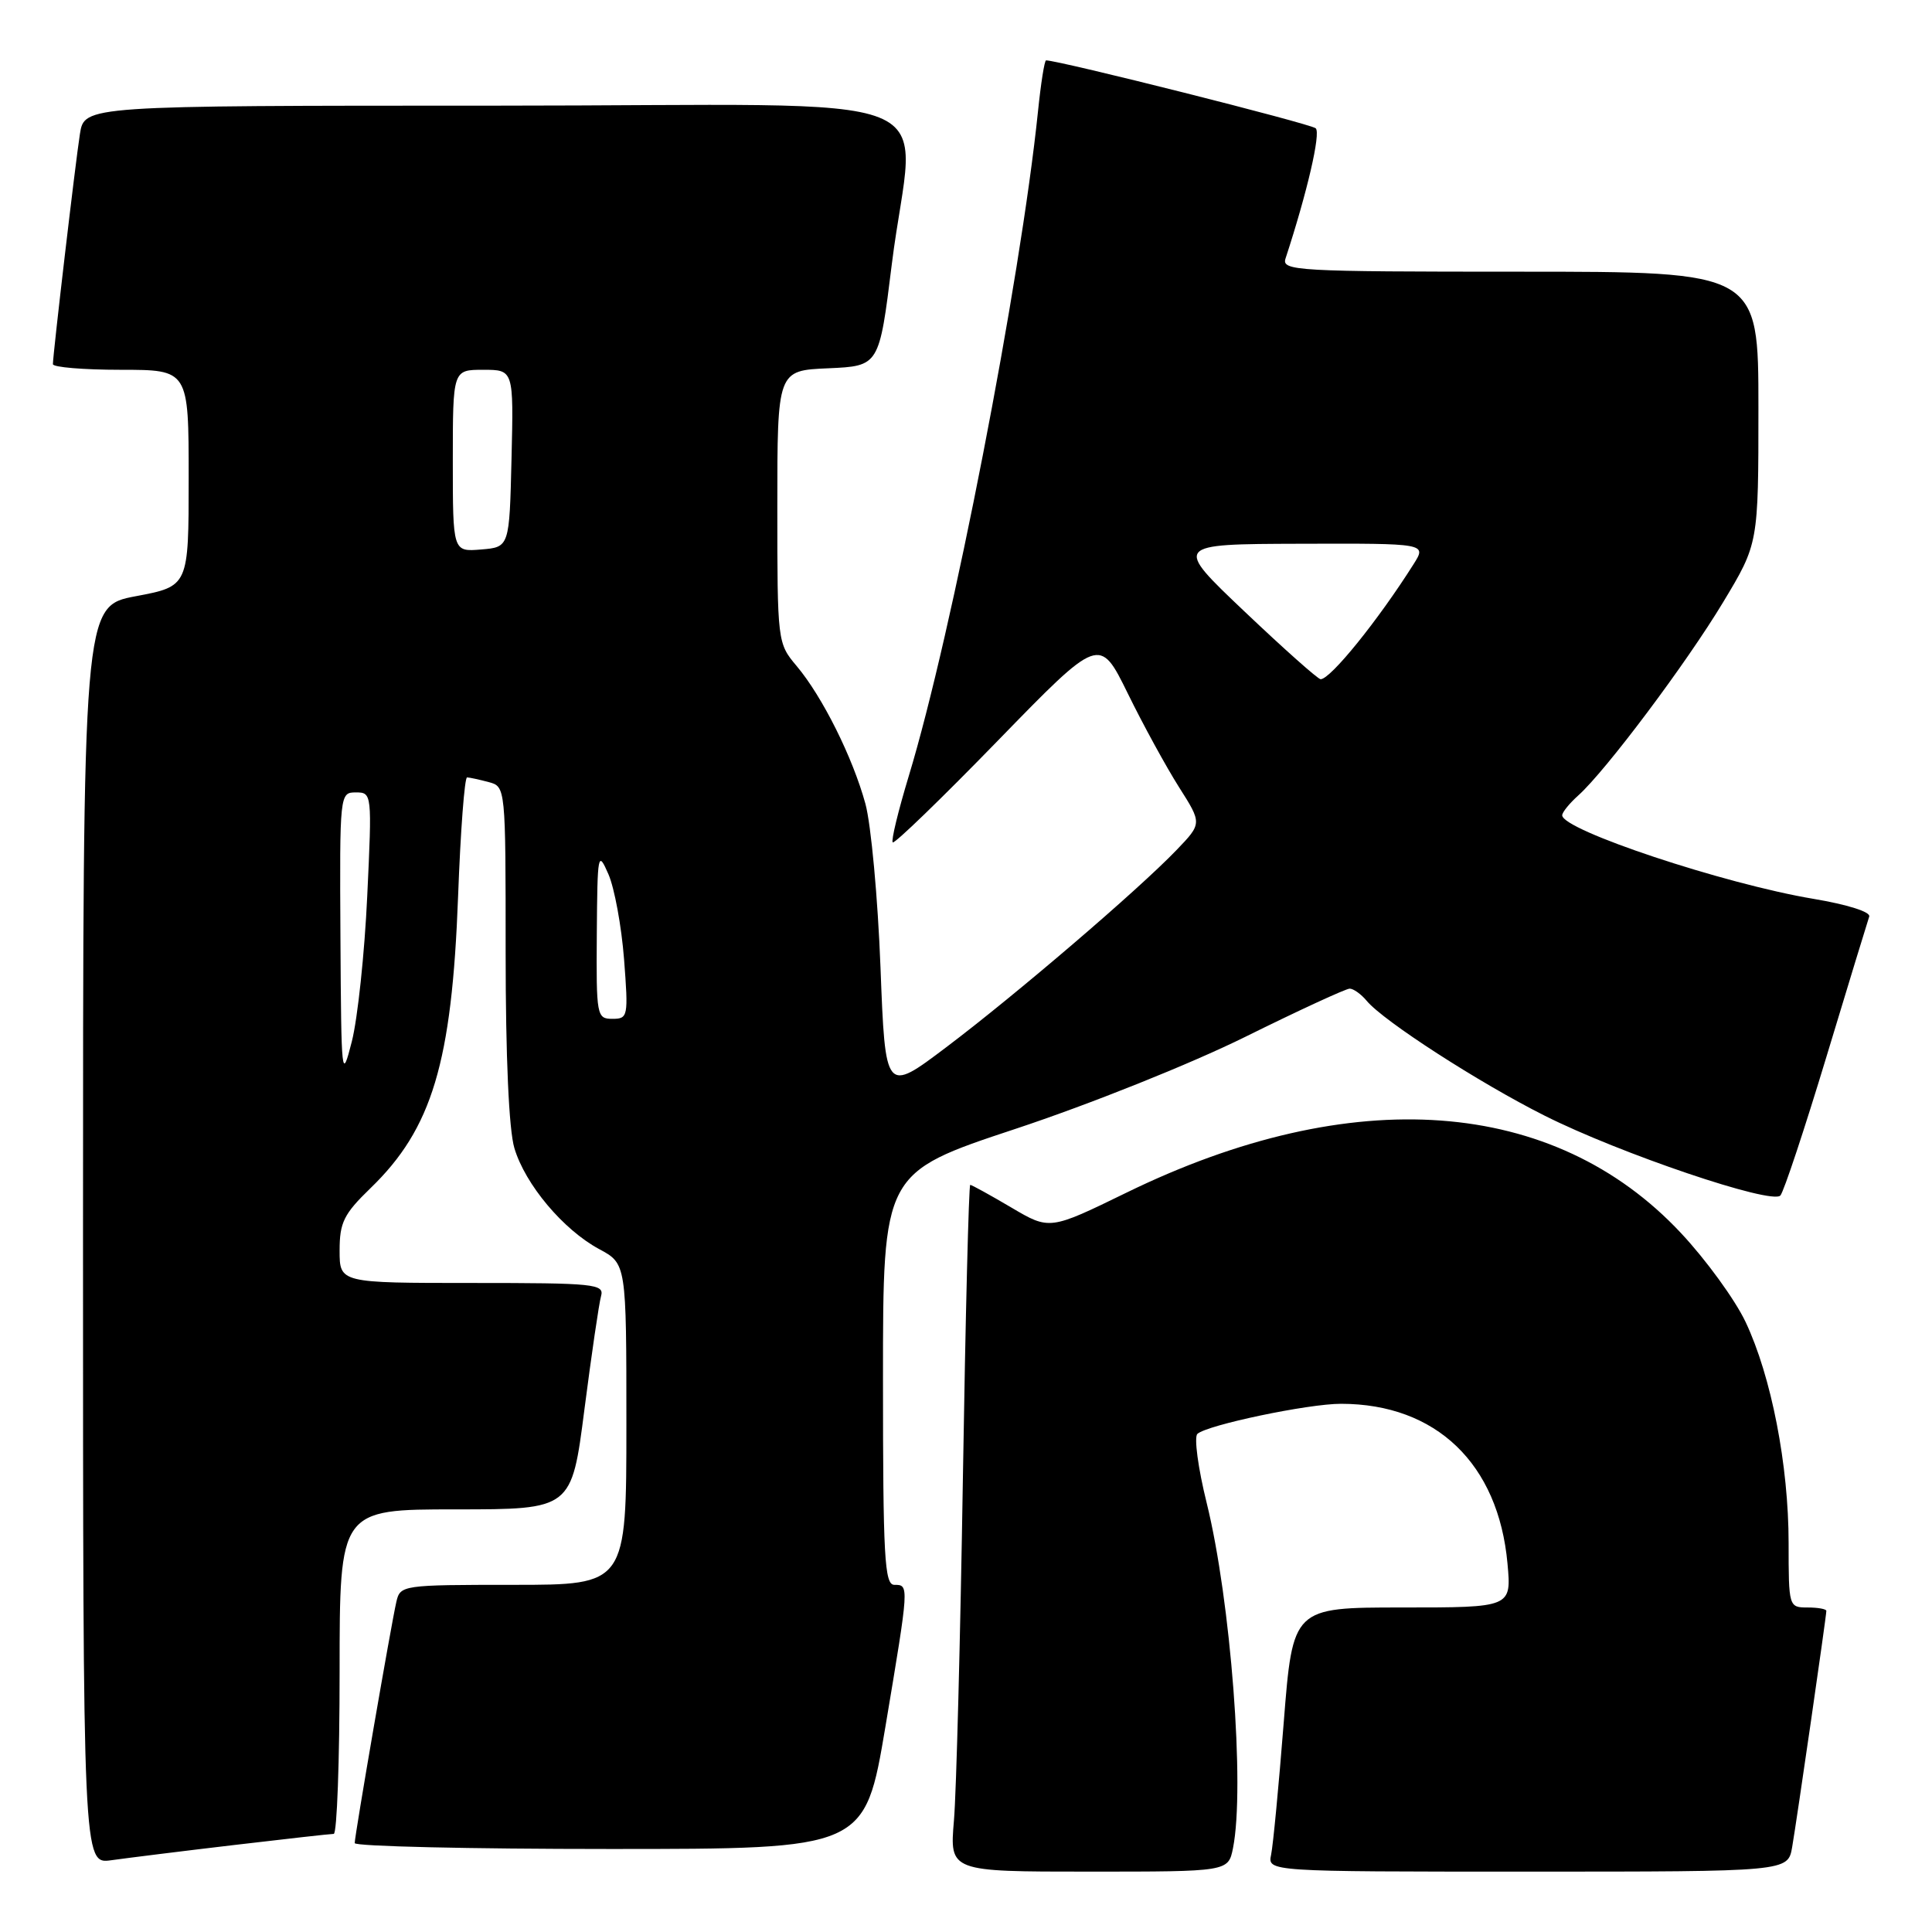 <?xml version="1.0" encoding="UTF-8" standalone="no"?>
<!DOCTYPE svg PUBLIC "-//W3C//DTD SVG 1.1//EN" "http://www.w3.org/Graphics/SVG/1.1/DTD/svg11.dtd" >
<svg xmlns="http://www.w3.org/2000/svg" xmlns:xlink="http://www.w3.org/1999/xlink" version="1.1" viewBox="0 0 256 256">
 <g >
 <path fill="currentColor"
d=" M 163.38 244.88 C 164.98 236.84 163.09 212.09 159.89 199.14 C 158.75 194.54 158.20 190.43 158.66 190.00 C 159.93 188.82 173.36 186.00 177.70 186.01 C 190.30 186.02 198.55 193.95 199.75 207.18 C 200.28 213.00 200.28 213.00 185.79 213.00 C 171.30 213.00 171.30 213.00 170.10 228.25 C 169.44 236.64 168.69 244.51 168.43 245.75 C 167.96 248.00 167.96 248.00 202.44 248.00 C 236.91 248.00 236.91 248.00 237.47 244.75 C 238.09 241.16 242.00 214.15 242.00 213.45 C 242.00 213.20 240.88 213.00 239.50 213.00 C 237.03 213.00 237.00 212.90 237.00 204.46 C 237.00 194.14 234.71 182.39 231.30 175.17 C 229.91 172.23 226.06 166.93 222.74 163.39 C 205.90 145.38 179.20 143.43 149.29 158.02 C 139.08 163.00 139.08 163.00 134.00 160.00 C 131.20 158.35 128.75 157.00 128.56 157.00 C 128.37 157.00 127.93 174.44 127.59 195.75 C 127.25 217.06 126.72 237.54 126.40 241.25 C 125.83 248.00 125.83 248.00 144.29 248.00 C 162.75 248.00 162.75 248.00 163.38 244.88 Z  M 30.97 244.48 C 37.83 243.67 43.79 243.00 44.22 243.00 C 44.65 243.00 45.00 233.32 45.00 221.50 C 45.00 200.00 45.00 200.00 60.37 200.00 C 75.74 200.00 75.74 200.00 77.44 186.75 C 78.38 179.46 79.37 172.71 79.64 171.75 C 80.10 170.13 78.82 170.00 62.57 170.00 C 45.00 170.00 45.00 170.00 45.00 165.70 C 45.00 161.99 45.55 160.87 49.08 157.45 C 57.26 149.55 59.88 140.80 60.70 118.75 C 61.02 110.09 61.56 103.01 61.89 103.01 C 62.23 103.02 63.51 103.30 64.75 103.63 C 67.00 104.23 67.00 104.26 67.00 126.25 C 67.00 140.07 67.43 149.71 68.16 152.14 C 69.60 156.96 74.64 162.95 79.39 165.51 C 83.00 167.45 83.00 167.45 83.00 188.73 C 83.00 210.00 83.00 210.00 68.02 210.00 C 53.30 210.00 53.03 210.04 52.52 212.25 C 51.84 215.18 47.00 243.22 47.00 244.22 C 47.00 244.65 62.21 245.00 80.80 245.00 C 114.60 245.00 114.60 245.00 117.33 228.75 C 120.48 209.94 120.48 210.00 118.50 210.00 C 117.20 210.00 117.00 206.30 117.00 182.70 C 117.00 155.40 117.00 155.40 134.53 149.59 C 144.38 146.33 157.74 140.98 165.00 137.39 C 172.11 133.87 178.34 131.00 178.84 131.00 C 179.34 131.00 180.36 131.73 181.10 132.62 C 183.31 135.29 195.97 143.46 204.65 147.82 C 214.64 152.85 234.77 159.66 235.91 158.41 C 236.36 157.91 239.11 149.62 242.02 140.00 C 244.93 130.38 247.48 122.03 247.68 121.45 C 247.90 120.84 244.81 119.86 240.28 119.10 C 228.45 117.12 207.00 109.99 207.00 108.03 C 207.00 107.63 207.96 106.45 209.13 105.40 C 212.76 102.15 223.47 87.87 228.34 79.77 C 233.00 72.03 233.00 72.03 233.00 54.02 C 233.00 36.00 233.00 36.00 201.38 36.00 C 171.72 36.00 169.80 35.89 170.34 34.25 C 173.22 25.46 175.03 17.64 174.34 17.00 C 173.70 16.40 140.33 8.00 138.61 8.00 C 138.40 8.00 137.92 11.04 137.54 14.75 C 135.21 37.35 126.14 84.01 120.41 102.85 C 119.02 107.45 118.06 111.39 118.29 111.62 C 118.52 111.85 124.78 105.79 132.20 98.16 C 145.70 84.28 145.70 84.28 149.44 91.89 C 151.49 96.08 154.55 101.66 156.23 104.31 C 159.28 109.11 159.28 109.11 155.89 112.64 C 150.81 117.93 134.57 131.83 125.40 138.75 C 117.31 144.86 117.31 144.86 116.67 128.18 C 116.32 119.01 115.42 109.25 114.67 106.50 C 112.99 100.36 108.97 92.30 105.56 88.25 C 103.02 85.24 103.00 85.06 103.00 67.15 C 103.00 49.09 103.00 49.09 109.75 48.80 C 116.50 48.50 116.50 48.50 118.17 35.00 C 121.13 11.17 128.22 14.00 65.59 14.00 C 11.18 14.00 11.18 14.00 10.59 17.75 C 10.00 21.48 7.03 46.82 7.01 48.25 C 7.00 48.66 11.05 49.00 16.00 49.00 C 25.00 49.00 25.00 49.00 25.00 63.34 C 25.00 77.68 25.00 77.68 18.00 79.00 C 11.00 80.32 11.00 80.32 11.00 163.67 C 11.00 247.02 11.00 247.02 14.75 246.49 C 16.81 246.20 24.11 245.29 30.97 244.48 Z  M 45.11 124.25 C 45.00 105.17 45.02 105.00 47.15 105.00 C 49.29 105.00 49.30 105.14 48.66 118.75 C 48.31 126.31 47.39 134.97 46.62 138.00 C 45.27 143.30 45.22 142.80 45.11 124.25 Z  M 79.08 123.75 C 79.16 113.01 79.23 112.65 80.62 115.84 C 81.42 117.67 82.35 122.73 82.69 127.09 C 83.27 134.70 83.22 135.00 81.15 135.00 C 79.07 135.00 79.00 134.62 79.08 123.75 Z  M 164.93 81.05 C 155.50 72.10 155.50 72.10 172.27 72.05 C 189.05 72.00 189.05 72.00 187.31 74.75 C 182.62 82.18 176.30 90.00 174.99 90.00 C 174.64 90.00 170.11 85.97 164.93 81.05 Z  M 60.00 61.06 C 60.00 49.00 60.00 49.00 64.03 49.00 C 68.06 49.00 68.06 49.00 67.78 60.75 C 67.50 72.50 67.50 72.50 63.75 72.81 C 60.00 73.12 60.00 73.12 60.00 61.06 Z "/>
</g>
</svg>